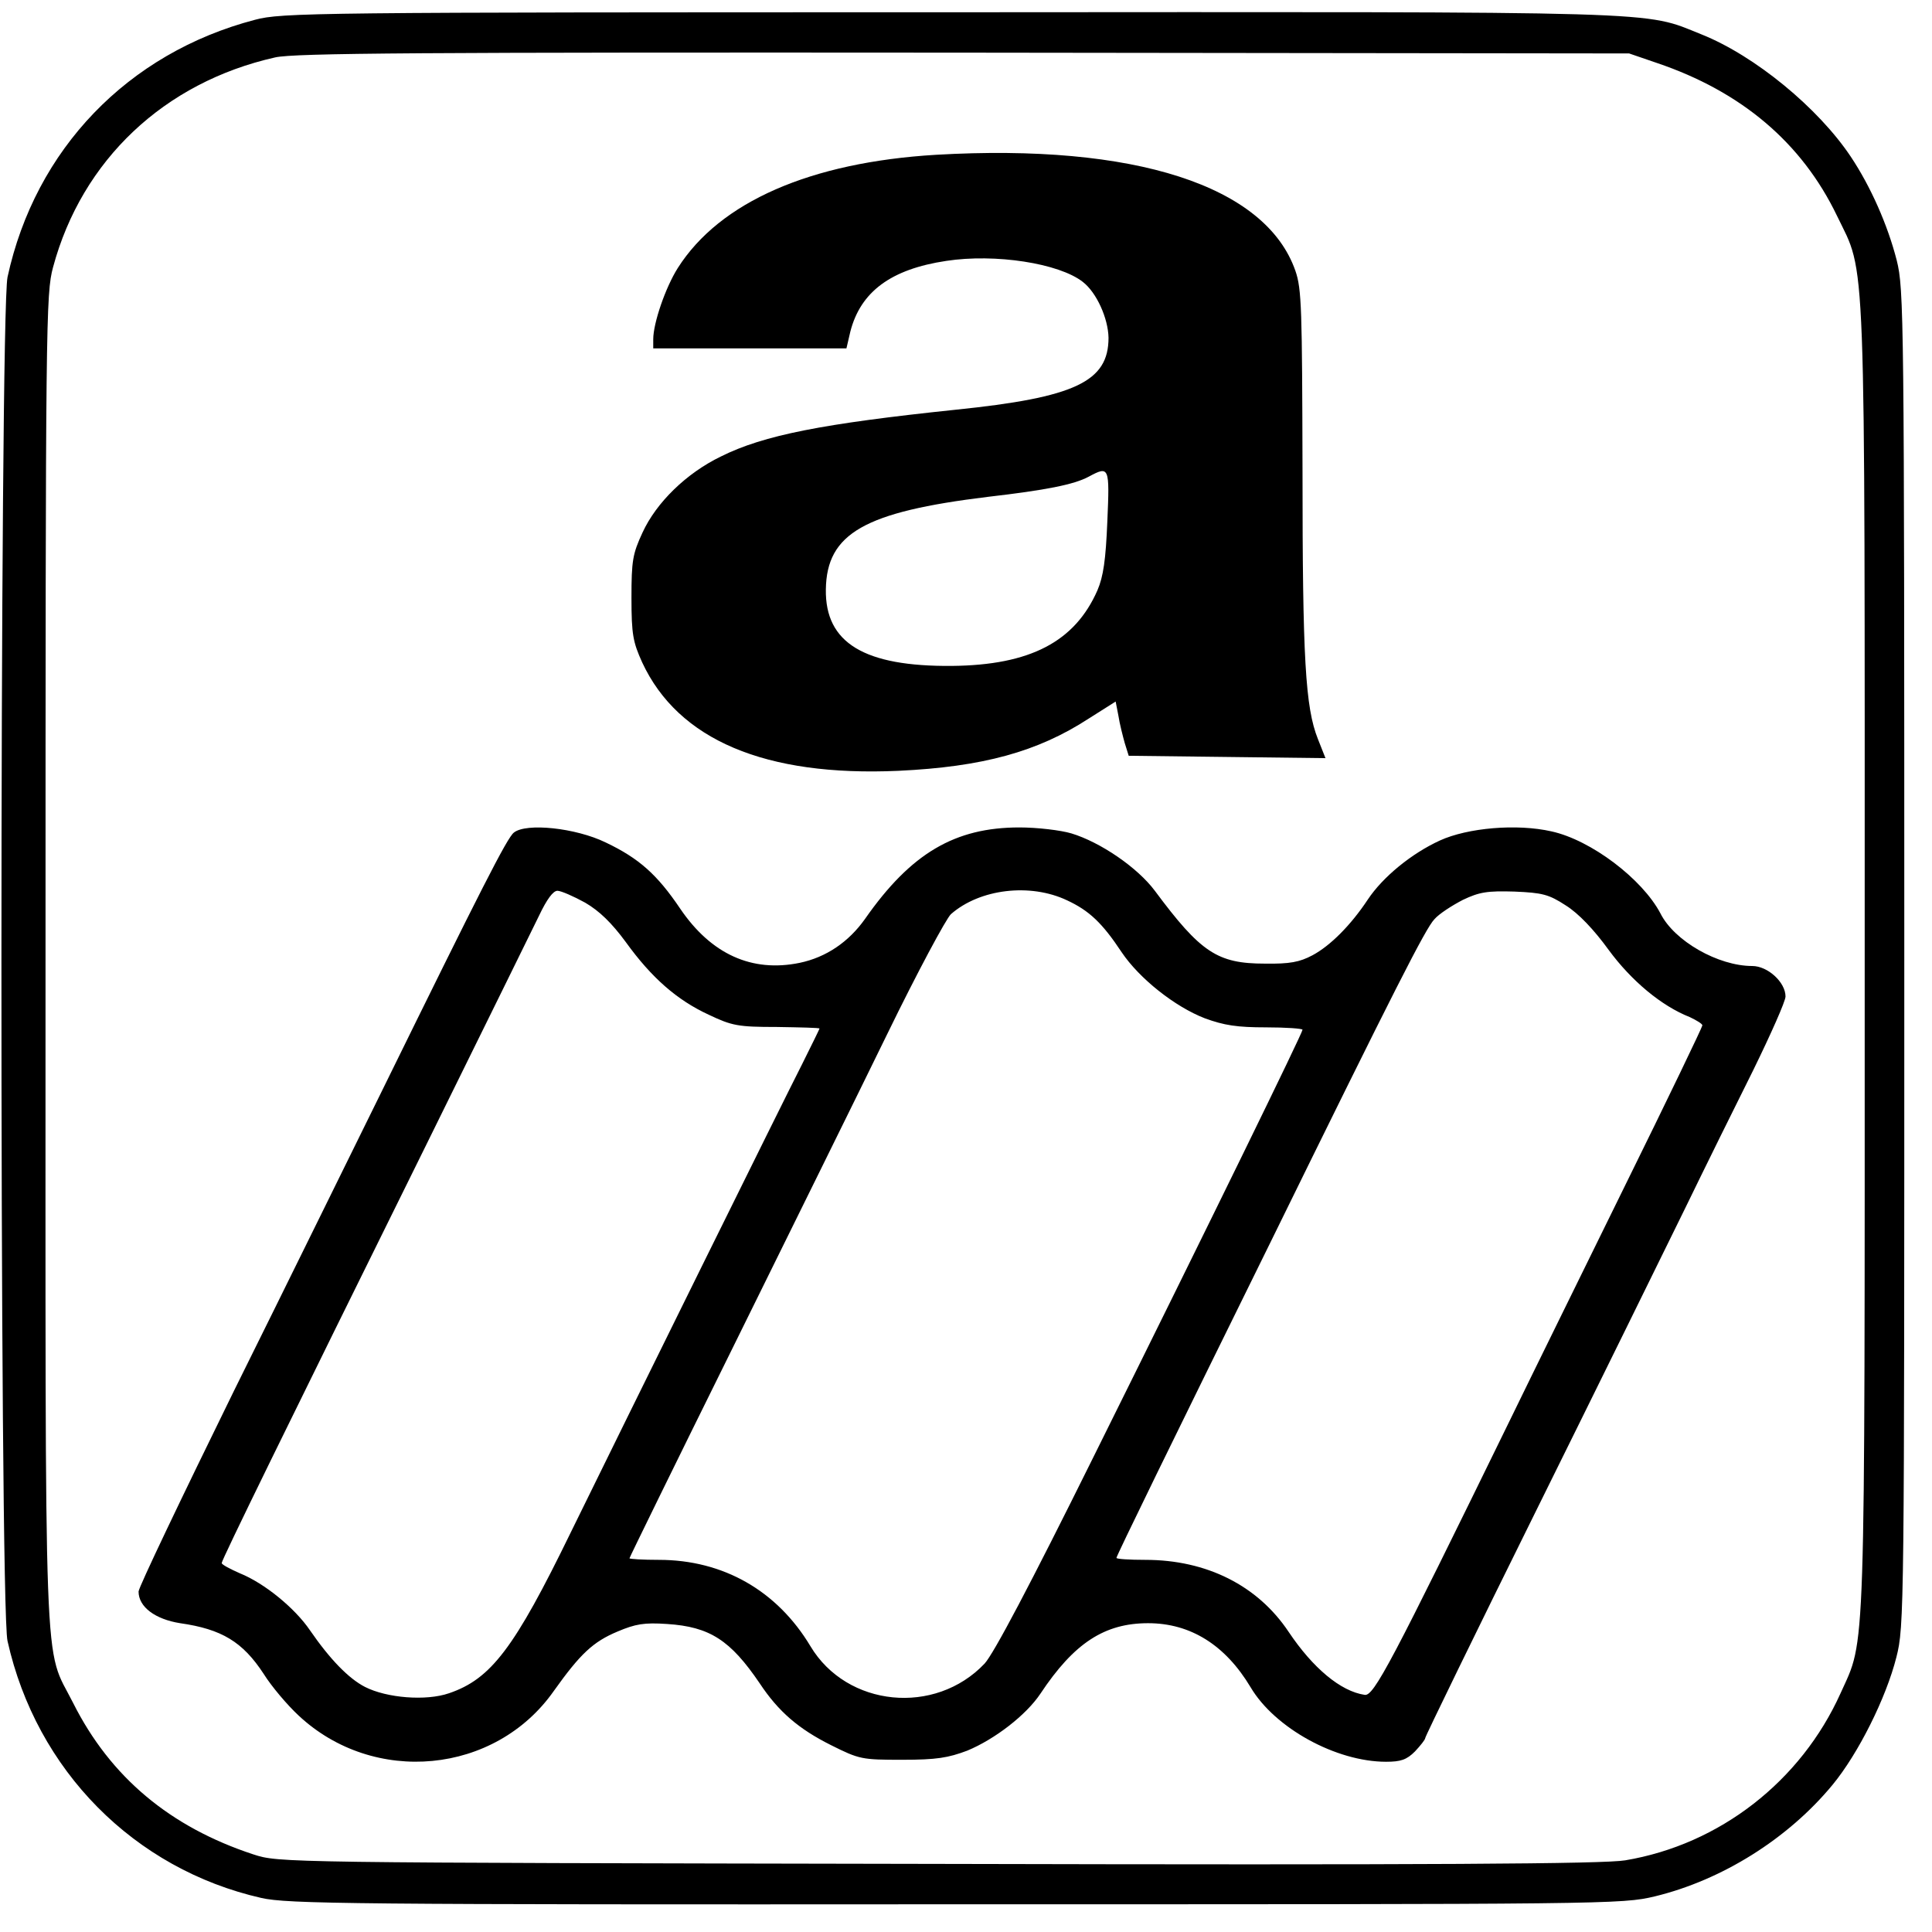 <svg version="1" xmlns="http://www.w3.org/2000/svg" viewBox="0 0 488 488"><path d="M64.4 5C32.3 13.4 8.9 37.7 1.9 70c-2 9.5-2.1 335.4 0 344.5 7.3 32.7 32 57.6 64.1 64.9 6.6 1.5 22.7 1.7 175.4 1.6 165.3 0 168.2 0 176.6-2 16.9-4.1 33.6-14.5 44.9-28.2 6.5-7.9 13.5-21.9 16.1-32.2 2-7.8 2-11.5 2-176.6 0-163-.1-168.9-1.9-176.2-2.3-9-6.6-18.7-11.6-26.2-8.2-12.3-24.2-25.5-37.7-30.9-15-6-6-5.7-190-5.6-161 0-168.6.1-175.4 1.9zm354.1 10.9c21.3 7.2 36.6 20.1 45.5 38.6 7.4 15.4 7 4.4 7 187.5 0 180.4.3 171.5-6.1 185.7-10 22.2-30.5 38.2-54.4 42.2-5.3.9-48.4 1.2-173.5.9-166.5-.3-166.5-.3-173-2.4-21-6.9-36.1-19.5-45.5-38.2-7.6-15.1-7-.1-7-187.7 0-161.9.1-168.3 1.9-175 7.3-27.1 28.1-46.7 56.1-53 4.9-1.1 36.1-1.3 174-1.2l168 .2 7 2.4z"/><path d="M236.4 39.1C204.7 41 181.8 51 171.2 67.7c-3.1 4.9-6.2 13.9-6.2 18V88h48.8l1-4.3c2.6-10 10.2-15.7 24.2-17.8 12.4-1.9 28.5.6 34.5 5.3 3.5 2.7 6.4 9.2 6.5 14.1 0 11.1-8.4 15.1-38.7 18.2-33.4 3.5-48.4 6.4-59.2 11.8-8.7 4.2-16.3 11.6-19.8 19.2-2.5 5.4-2.8 7.1-2.8 16.5 0 9.3.4 11.2 2.7 16.3 9.1 19.6 31.1 28.9 64.7 27.4 21.3-1 35.2-4.8 48.1-13.2l6.8-4.3.7 3.6c.3 2 1.1 5.1 1.6 6.9l1 3.2 24.9.3 24.8.3-1.9-4.8c-3.2-8-3.9-20.4-3.9-67.7-.1-41-.2-46-1.8-50.6-7.5-21.5-40.6-32.2-90.8-29.3zm43.3 92.6c-.4 9.7-1 13.9-2.5 17.4-5.7 13-17 18.9-36.7 19.1-22.2.2-32.1-5.8-31.9-19.3.2-14.2 9.8-19.6 40.9-23.4 14.7-1.7 21.8-3.1 25.5-5.1 5.2-2.8 5.3-2.5 4.7 11.3zM129.8 210.3c-1.7 1.3-8.2 14.1-33.3 65.2-7.3 14.8-24.1 49-37.4 75.8C45.9 378.2 35 401 35 402c0 3.9 4.2 7 10.5 8 10.5 1.5 15.8 4.7 21.1 12.8 2 3.2 6 7.9 8.8 10.5 19 17.8 49.7 14.9 64.5-6.2 6.7-9.4 9.9-12.4 16.1-15 4.5-1.9 6.7-2.3 12.5-1.9 10.8.7 16 4.1 23.4 15 4.7 7.1 9.8 11.5 18 15.6 7.2 3.6 7.8 3.7 18 3.7 8.7 0 11.6-.5 16.4-2.3 7-2.9 14.9-9 18.5-14.4C271.3 415 279 410 290 410c10.7 0 19.5 5.5 25.9 16.2 6.1 10.3 21.6 18.8 34.2 18.8 3.7 0 5.2-.5 7.3-2.6 1.4-1.5 2.6-3 2.6-3.4 0-.4 12.6-26.3 28.1-57.6 15.5-31.3 32.3-65.5 37.4-75.9 5.1-10.5 12.9-26.3 17.4-35.3 4.4-9 8.1-17.3 8.1-18.5 0-3.6-4.5-7.7-8.4-7.7-8.6 0-19.7-6.3-23.2-13.3-4.6-8.7-17.5-18.5-27.5-20.7-8.8-2-21.2-.9-28.2 2.3-7.2 3.3-14.4 9.2-18.2 14.9-4.3 6.5-9.5 11.7-14 14.1-3.2 1.7-5.7 2.2-12 2.1-12 0-16.2-2.8-27.8-18.4-4.4-5.9-13.8-12.3-21.1-14.5-2.7-.8-8.6-1.5-13.1-1.5-16.3 0-27.4 6.5-39 23.1-4.1 5.8-9.8 9.7-16.5 11.1-12.1 2.5-22.4-2.2-30.2-13.7-5.8-8.6-10.4-12.7-18.8-16.7-7.6-3.7-20.1-5-23.2-2.5zm18 17.7c3.6 2.1 6.7 5.1 10.3 10 6.5 9 12.9 14.6 20.9 18.3 5.9 2.8 7.4 3.1 17.2 3.1 6 .1 10.8.2 10.8.4 0 .1-2 4.2-4.4 9-4.9 9.6-43.4 87.6-58.4 118.2-14.3 29.4-20.2 37.1-30.8 40.7-5.8 2-15.7 1.2-21.2-1.6-4.1-2.1-8.8-6.9-13.9-14.3-3.8-5.6-11.5-11.9-17.7-14.4-2.5-1.1-4.6-2.2-4.6-2.6 0-.8 16.5-34.5 51.5-105.3 14.1-28.6 27-54.8 28.7-58.3 1.9-4 3.5-6.2 4.6-6.2.9 0 4.1 1.4 7 3zm121.7-.6c5.6 2.6 8.9 5.7 13.8 13.1 4.5 6.7 13.5 13.8 21 16.7 4.9 1.8 8.2 2.3 15.5 2.3 5 0 9.2.3 9.2.6 0 .8-22.8 47.5-52.8 107.9-16 32.3-25.2 49.7-27.5 52.2-12.5 13.2-34.8 11-44-4.4-8.4-14-22-21.8-38.3-21.8-4.1 0-7.4-.2-7.4-.4s11.5-23.7 25.6-52.2c14.1-28.6 31.9-64.6 39.5-80.2 7.6-15.6 14.9-29.2 16.1-30.3 7.3-6.4 20-7.9 29.3-3.5zm126 1.3c3.2 2 7.1 6.1 10.8 11.2 5.8 7.9 13.4 14.2 20.5 17 1.7.8 3.2 1.7 3.2 2.1 0 .4-8.8 18.7-19.6 40.6-10.8 22-23.8 48.4-28.9 58.9-30.1 61.6-34.5 70-36.8 69.6-6.1-.9-13.1-6.8-19.2-15.9-7.8-11.7-20.7-18.2-36.2-18.2-4 0-7.3-.2-7.3-.5 0-.5 14.2-29.6 38.8-79.5 31.7-64.6 39.3-79.5 41.5-81.8 1.2-1.4 4.5-3.5 7.2-4.9 4.2-2 6.2-2.3 13-2.1 7.1.3 8.7.7 13 3.5z"/></svg>